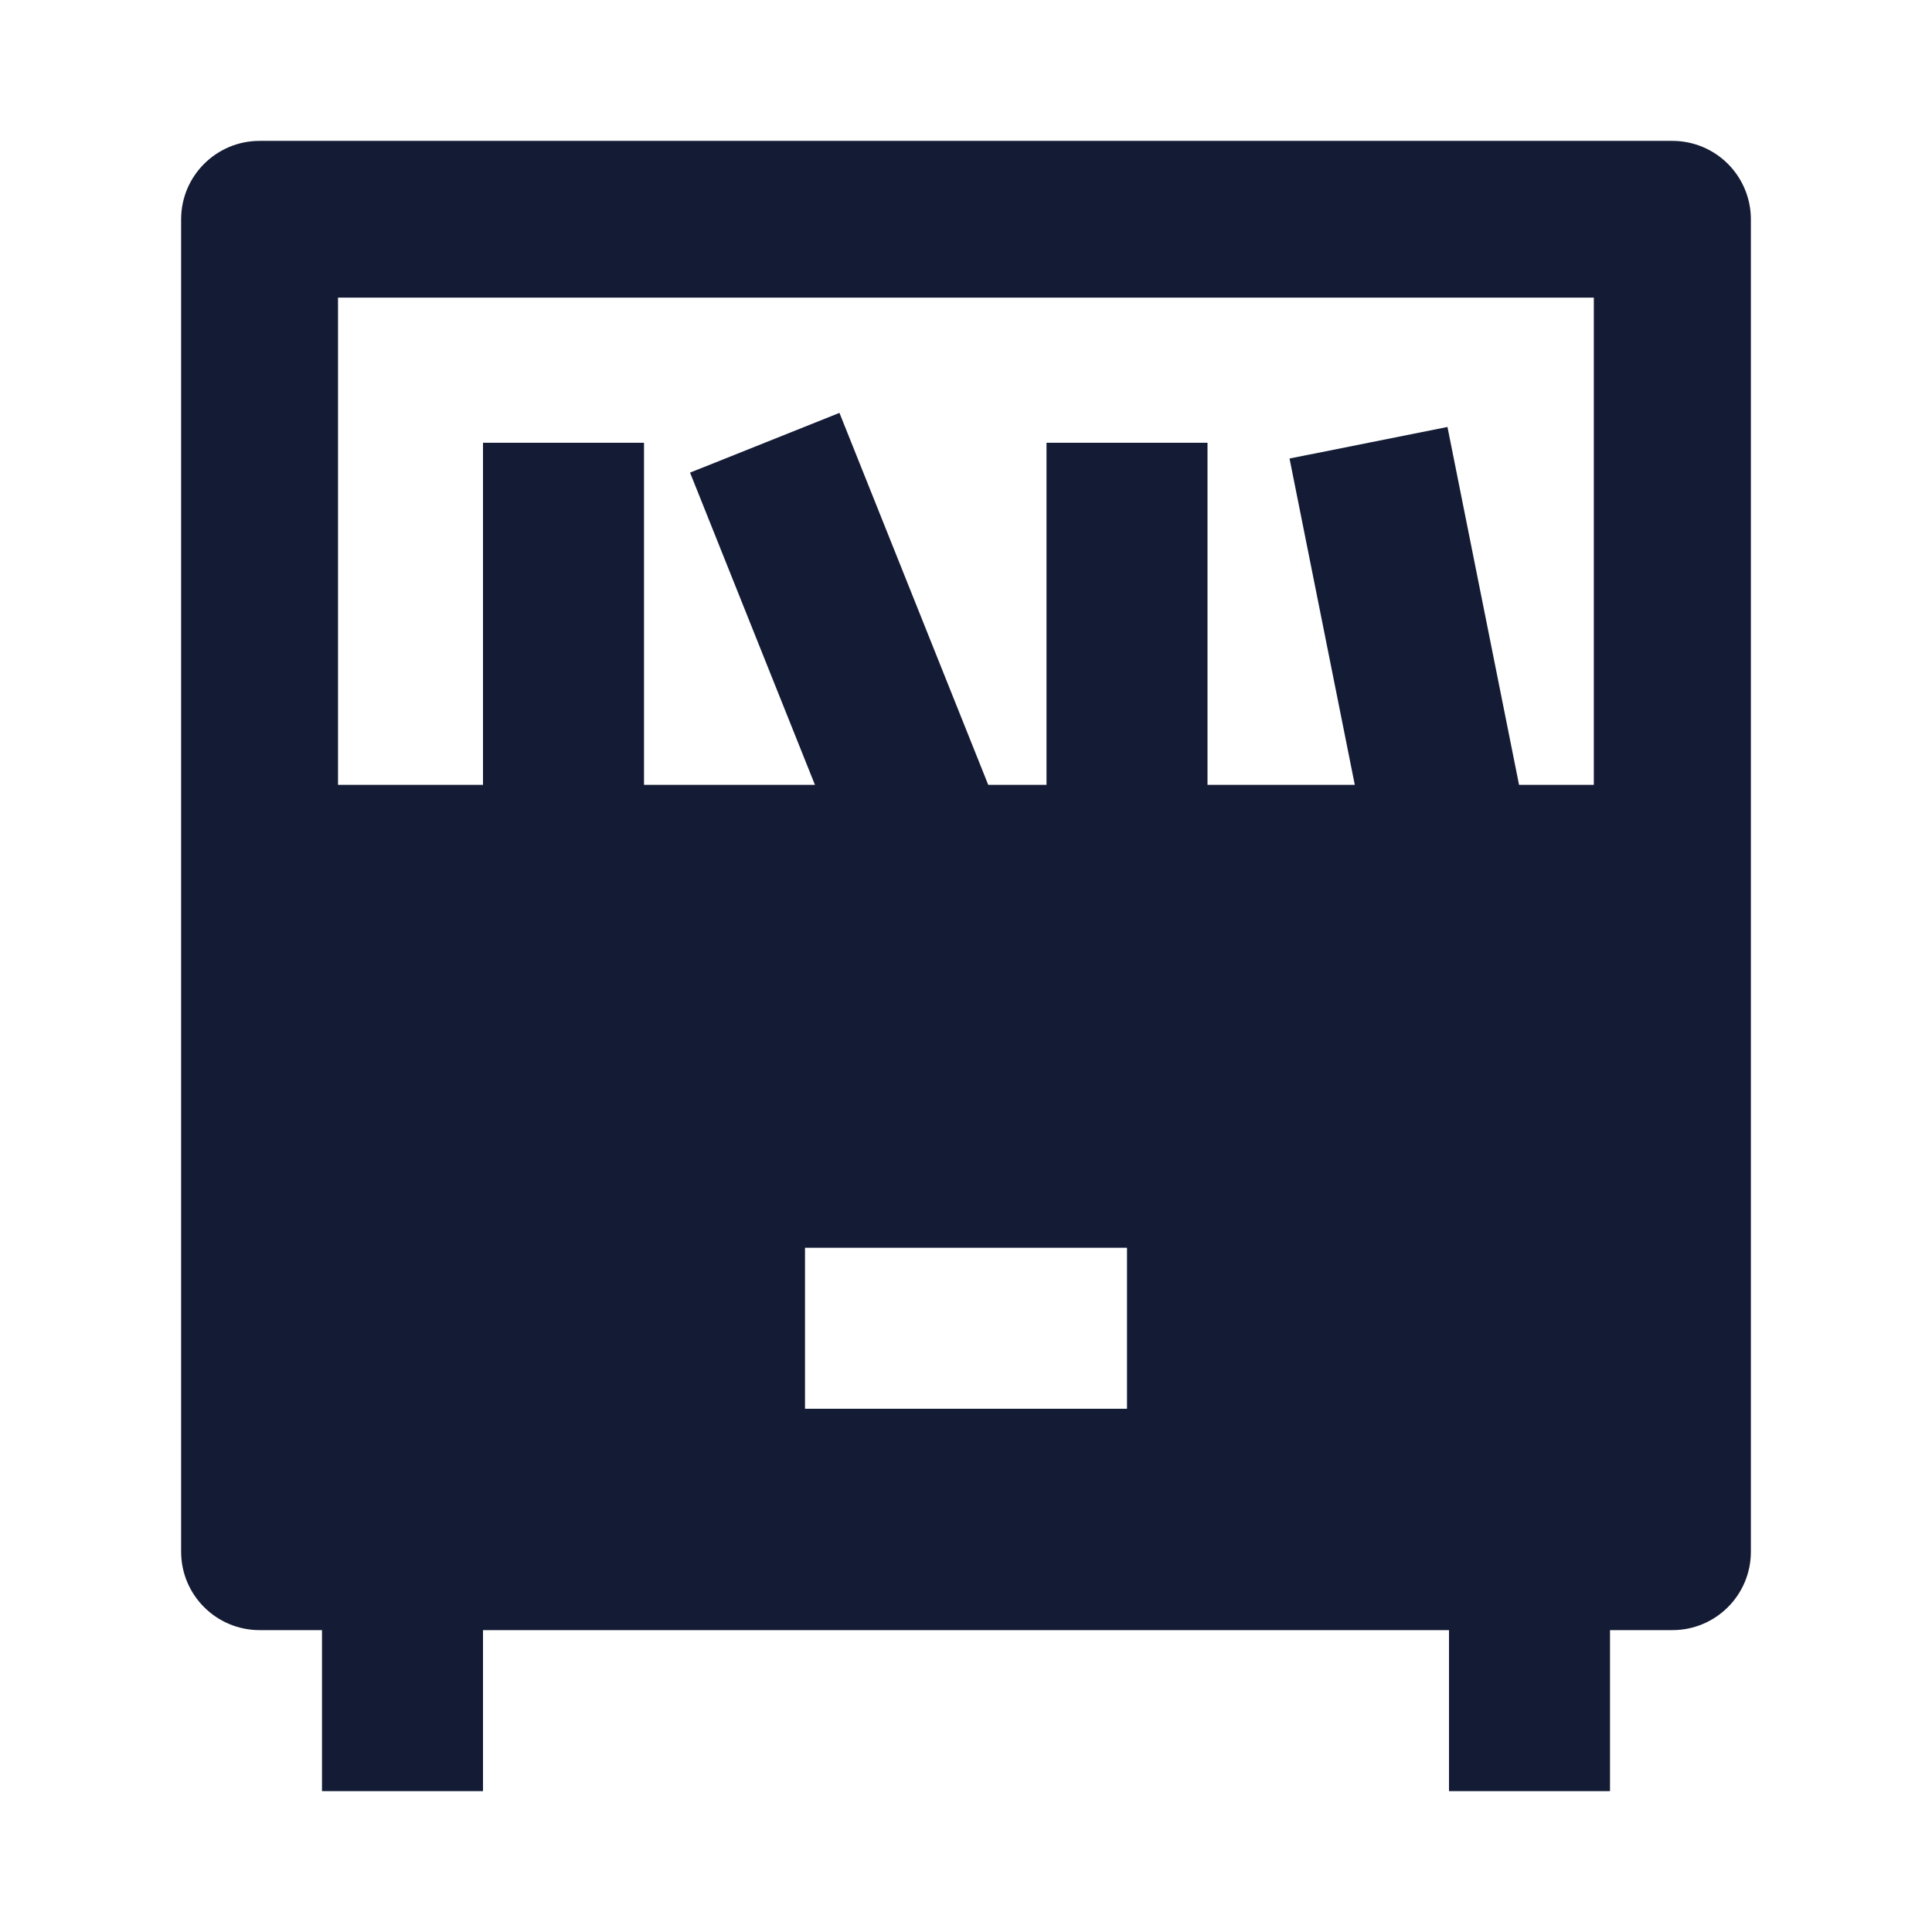 <svg width="24" height="24" viewBox="0 0 24 24" fill="none" xmlns="http://www.w3.org/2000/svg">
<path fill-rule="evenodd" clip-rule="evenodd" d="M4 22.25V19.25H6V22.25H4ZM18 22.25V19.25H20V22.25H18Z" fill="#141B34"/>
<path fill-rule="evenodd" clip-rule="evenodd" d="M10.428 5.129L12.428 10.129L10.572 10.871L8.572 5.871L10.428 5.129ZM17.981 5.304L18.981 10.304L17.019 10.696L16.019 5.696L17.981 5.304ZM8 5.5V10.5H6V5.5H8ZM15 5.5V10.5H13V5.5H15Z" fill="#141B34"/>
<path fill-rule="evenodd" clip-rule="evenodd" d="M20.775 1.75H3.225C2.687 1.75 2.25 2.186 2.25 2.724V19.276C2.25 19.814 2.687 20.25 3.225 20.25H20.775C21.314 20.25 21.75 19.814 21.75 19.276V2.724C21.75 2.465 21.647 2.218 21.464 2.035C21.282 1.853 21.034 1.75 20.775 1.75ZM4.199 9.75V3.697H19.799V9.75H4.199ZM10 17.5H14V15.5H10V17.5Z" fill="#141B34"/>
</svg>
